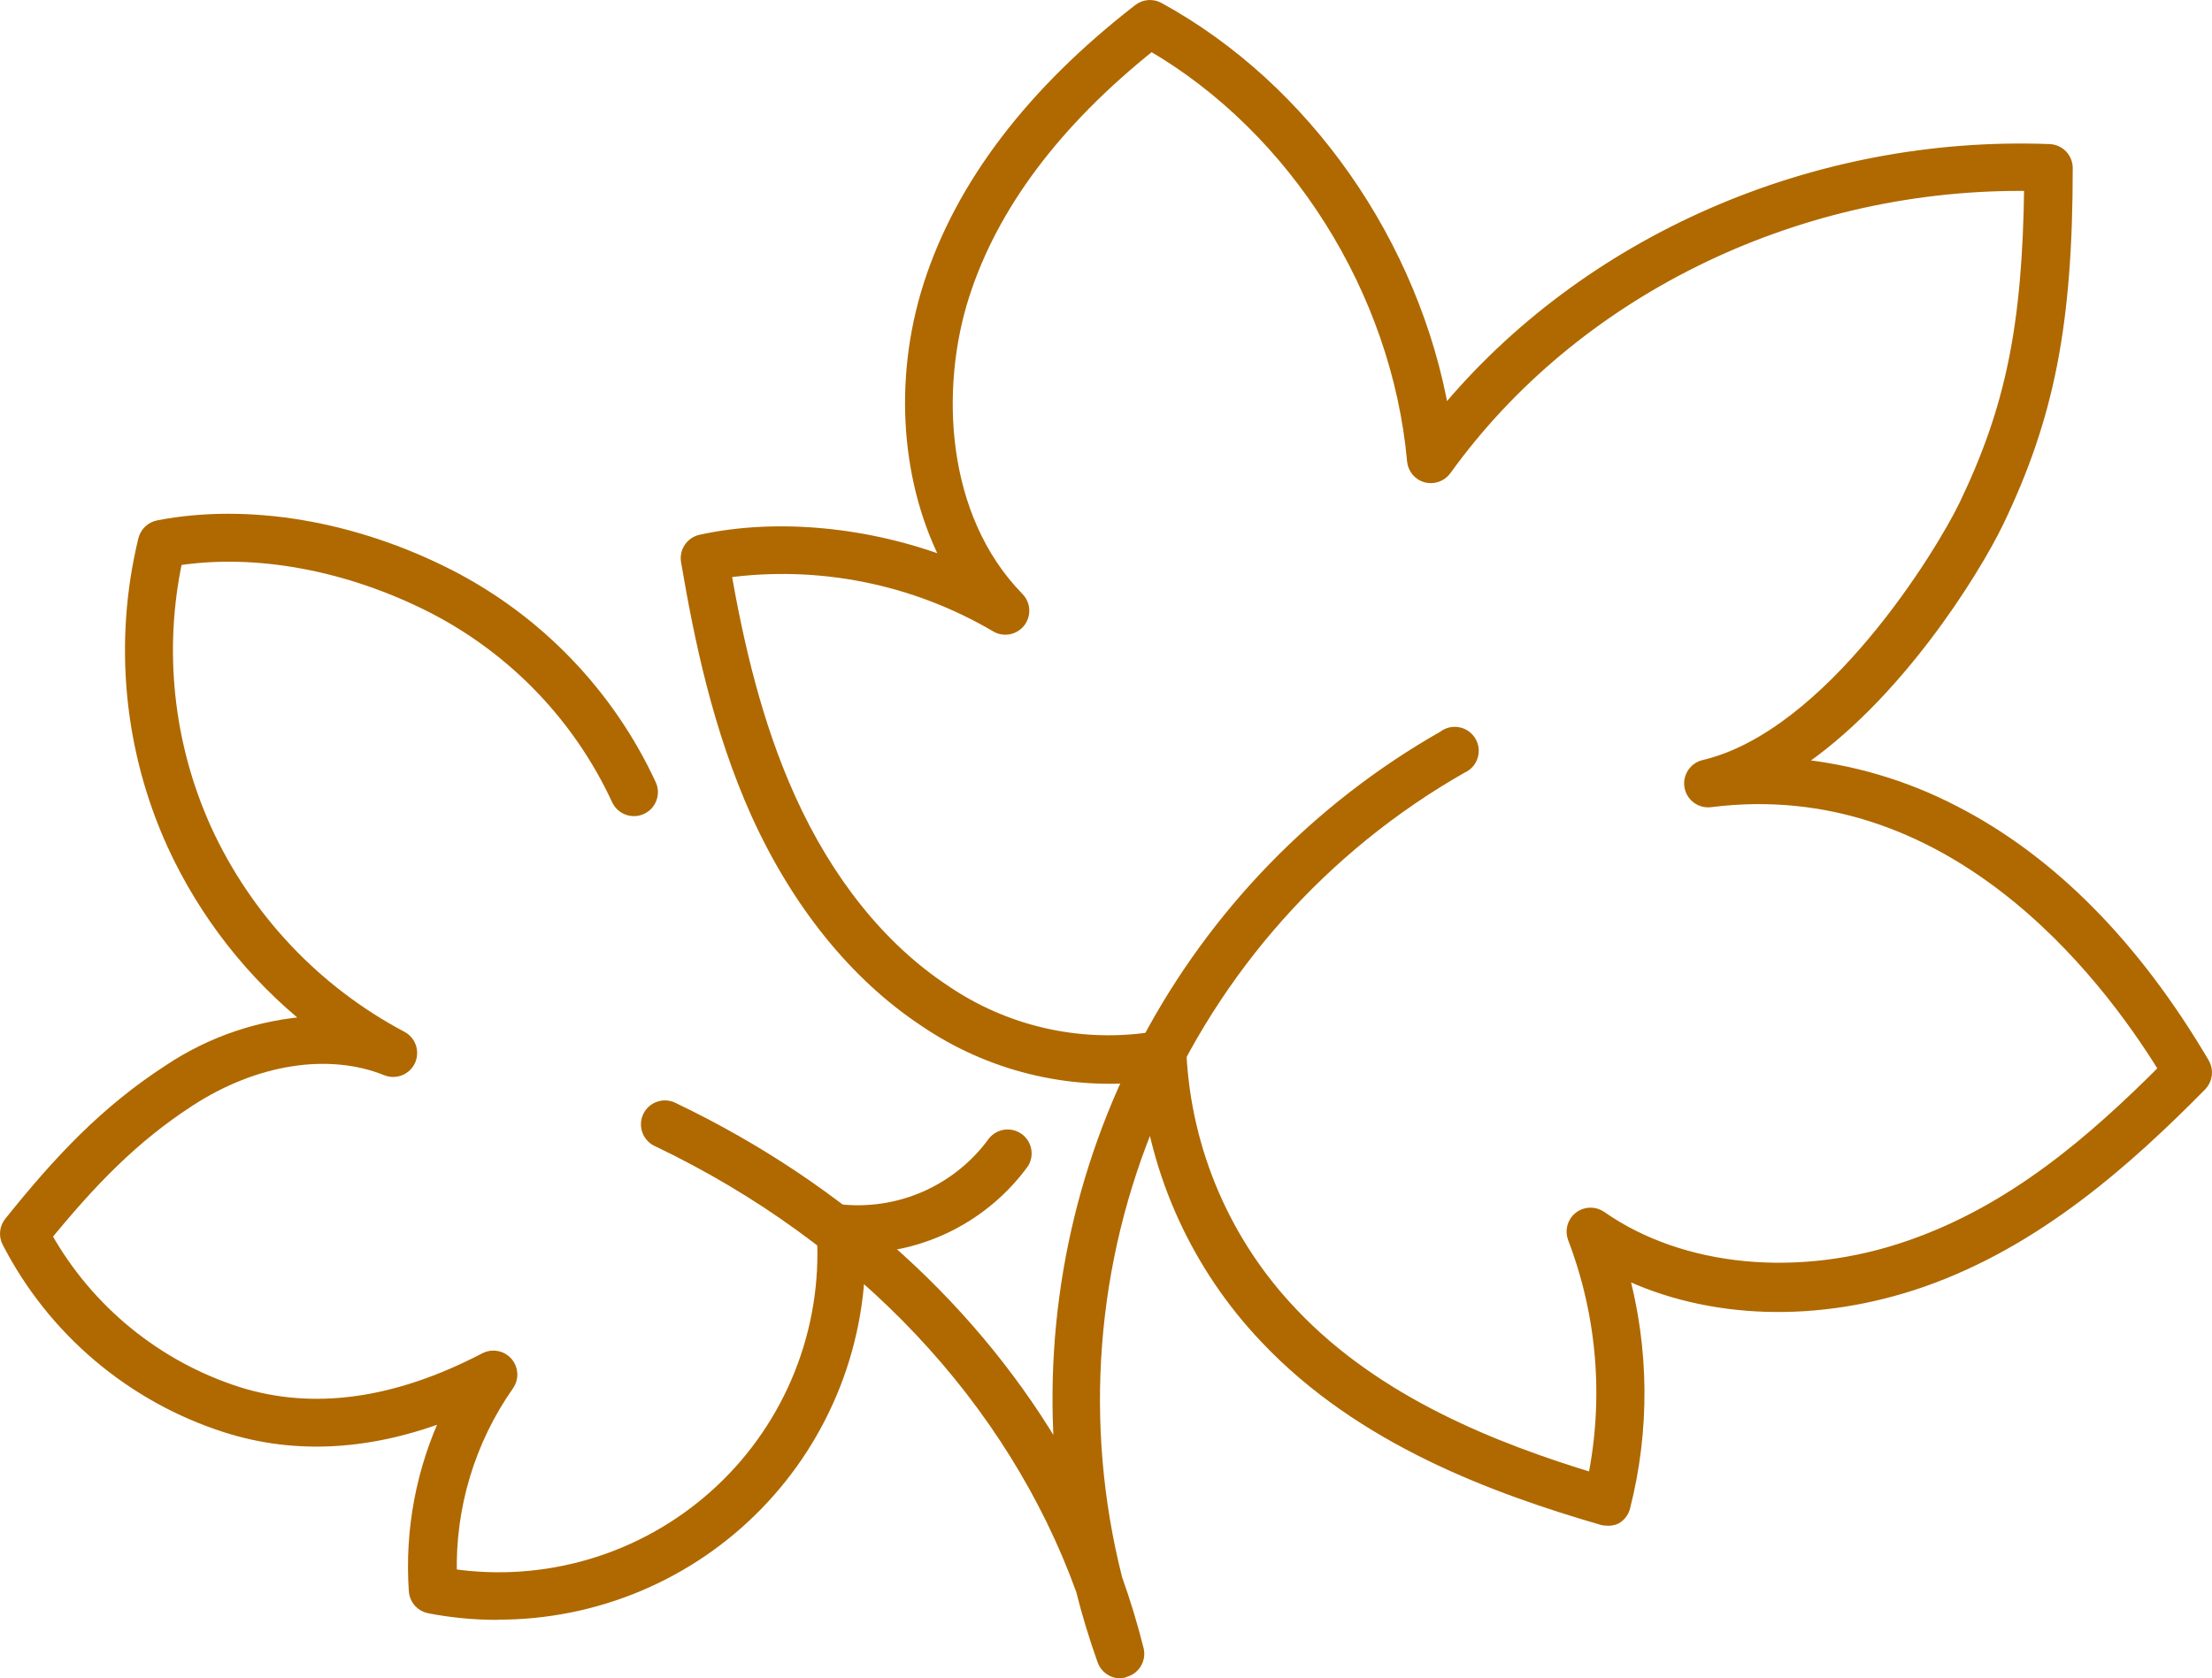 <svg width="93.266" height="70.787" viewBox="0 0 93.266 70.787" fill="none" xmlns="http://www.w3.org/2000/svg" xmlns:xlink="http://www.w3.org/1999/xlink">
	<desc>
			Created with Pixso.
	</desc>
	<defs/>
	<path id="Vector" d="M47.236 70.537C47.08 70.537 46.928 70.489 46.8 70.399C46.672 70.31 46.574 70.184 46.519 70.037C46.171 69.059 45.867 68.068 45.615 67.06C42.707 59.032 36.335 52.238 27.75 48.126C27.654 48.087 27.566 48.028 27.493 47.954C27.42 47.88 27.363 47.792 27.326 47.695C27.288 47.598 27.271 47.495 27.275 47.391C27.279 47.287 27.304 47.185 27.349 47.092C27.394 46.998 27.458 46.914 27.536 46.846C27.615 46.778 27.706 46.727 27.805 46.696C27.904 46.664 28.009 46.653 28.112 46.664C28.215 46.674 28.315 46.706 28.406 46.756C35.517 50.16 41.177 55.341 44.728 61.535C44.245 55.447 45.508 49.348 48.367 43.951C51.226 38.555 55.564 34.085 60.872 31.065C60.958 30.998 61.057 30.951 61.162 30.925C61.268 30.9 61.377 30.898 61.484 30.919C61.591 30.939 61.691 30.983 61.78 31.046C61.868 31.108 61.942 31.19 61.997 31.284C62.051 31.378 62.085 31.482 62.096 31.59C62.106 31.698 62.094 31.807 62.059 31.91C62.024 32.013 61.968 32.107 61.893 32.186C61.819 32.265 61.729 32.327 61.628 32.369C55.792 35.694 51.208 40.842 48.579 47.022C45.949 53.203 45.42 60.075 47.071 66.586C47.419 67.564 47.723 68.56 47.975 69.568C48.021 69.757 47.993 69.956 47.897 70.125C47.801 70.294 47.644 70.42 47.458 70.477C47.388 70.51 47.313 70.53 47.236 70.537Z" fill="#AF6900" fill-opacity="1" fill-rule="nonzero"/>
	<path id="Vector" d="M46.8 70.399C46.672 70.31 46.574 70.184 46.519 70.037C46.171 69.059 45.867 68.068 45.615 67.06C42.707 59.032 36.335 52.238 27.75 48.126C27.654 48.087 27.566 48.028 27.493 47.954C27.42 47.88 27.363 47.792 27.326 47.695C27.288 47.598 27.271 47.495 27.275 47.391C27.279 47.287 27.304 47.185 27.349 47.092C27.394 46.998 27.458 46.914 27.536 46.846C27.615 46.778 27.706 46.727 27.805 46.696C27.904 46.664 28.009 46.653 28.112 46.664C28.215 46.674 28.315 46.706 28.406 46.756C35.517 50.16 41.177 55.341 44.728 61.535C44.245 55.447 45.508 49.348 48.367 43.951C51.226 38.555 55.564 34.085 60.872 31.065C60.958 30.998 61.057 30.951 61.162 30.925C61.268 30.9 61.377 30.898 61.484 30.919C61.591 30.939 61.691 30.983 61.78 31.046C61.868 31.108 61.942 31.19 61.997 31.284C62.051 31.378 62.085 31.482 62.096 31.59C62.106 31.698 62.094 31.807 62.059 31.91C62.024 32.013 61.968 32.107 61.893 32.186C61.819 32.265 61.729 32.327 61.628 32.369C55.792 35.694 51.208 40.842 48.579 47.022C45.949 53.203 45.42 60.075 47.071 66.586C47.419 67.564 47.723 68.56 47.975 69.568C48.021 69.757 47.993 69.956 47.897 70.125C47.801 70.294 47.644 70.42 47.458 70.477C47.388 70.51 47.313 70.53 47.236 70.537C47.08 70.537 46.928 70.489 46.8 70.399Z" stroke="#AF6900" stroke-opacity="1" stroke-width="0.5"/>
	<path id="Vector" d="M36.182 52.607C35.836 52.608 35.491 52.585 35.148 52.538C35.044 52.532 34.941 52.504 34.848 52.457C34.755 52.409 34.672 52.343 34.606 52.263C34.539 52.182 34.49 52.088 34.461 51.988C34.432 51.887 34.424 51.782 34.438 51.678C34.452 51.574 34.487 51.475 34.541 51.385C34.595 51.295 34.667 51.218 34.753 51.158C34.838 51.097 34.935 51.055 35.037 51.034C35.14 51.012 35.245 51.012 35.348 51.034C36.596 51.18 37.861 50.992 39.012 50.488C40.163 49.983 41.16 49.182 41.898 48.165C42.02 48.017 42.193 47.92 42.383 47.893C42.573 47.867 42.766 47.914 42.923 48.023C43.08 48.133 43.19 48.299 43.23 48.486C43.271 48.673 43.239 48.869 43.142 49.034C42.343 50.134 41.297 51.03 40.088 51.651C38.879 52.272 37.541 52.599 36.182 52.607Z" fill="#AF6900" fill-opacity="1" fill-rule="nonzero"/>
	<path id="Vector" d="M35.148 52.538C35.044 52.532 34.941 52.504 34.848 52.457C34.755 52.409 34.672 52.343 34.606 52.263C34.539 52.182 34.49 52.088 34.461 51.988C34.432 51.887 34.424 51.782 34.438 51.678C34.452 51.574 34.487 51.475 34.541 51.385C34.595 51.295 34.667 51.218 34.753 51.158C34.838 51.097 34.935 51.055 35.037 51.034C35.14 51.012 35.245 51.012 35.348 51.034C36.596 51.18 37.861 50.992 39.012 50.488C40.163 49.983 41.16 49.182 41.898 48.165C42.02 48.017 42.193 47.92 42.383 47.893C42.573 47.867 42.766 47.914 42.923 48.023C43.08 48.133 43.19 48.299 43.23 48.486C43.271 48.673 43.239 48.869 43.142 49.034C42.343 50.134 41.297 51.03 40.088 51.651C38.879 52.272 37.541 52.599 36.182 52.607C35.836 52.608 35.491 52.585 35.148 52.538Z" stroke="#AF6900" stroke-opacity="1" stroke-width="0.5"/>
	<path id="Vector" d="M20.951 68.068C19.994 68.068 19.04 67.976 18.1 67.794C17.935 67.762 17.785 67.676 17.674 67.549C17.563 67.422 17.497 67.263 17.487 67.095C17.311 64.533 17.798 61.968 18.9 59.649C15.609 60.927 12.471 61.105 9.546 60.175C7.573 59.545 5.745 58.532 4.164 57.195C2.583 55.858 1.282 54.222 0.335 52.381C0.267 52.251 0.24 52.104 0.254 51.958C0.269 51.812 0.325 51.674 0.417 51.559C2.508 48.951 4.451 46.874 7.137 45.135C8.932 43.938 11.013 43.239 13.166 43.109C10.646 41.106 8.633 38.537 7.29 35.611C5.462 31.584 5.035 27.061 6.077 22.762C6.112 22.621 6.187 22.492 6.292 22.391C6.397 22.29 6.529 22.221 6.672 22.193C10.467 21.458 14.931 22.215 18.952 24.271C22.678 26.185 25.658 29.289 27.419 33.09C27.504 33.273 27.513 33.483 27.443 33.672C27.373 33.862 27.231 34.016 27.048 34.101C26.864 34.185 26.655 34.194 26.465 34.124C26.276 34.054 26.122 33.912 26.037 33.729C24.42 30.236 21.683 27.383 18.261 25.622C14.714 23.81 10.806 23.084 7.446 23.605C6.629 27.431 7.059 31.417 8.672 34.981C10.386 38.728 13.289 41.806 16.931 43.735C17.103 43.825 17.235 43.978 17.298 44.162C17.361 44.347 17.351 44.548 17.271 44.725C17.19 44.902 17.044 45.042 16.864 45.115C16.683 45.188 16.482 45.189 16.3 45.117C13.857 44.135 10.75 44.622 7.981 46.422C5.599 47.965 3.817 49.829 1.934 52.129C3.698 55.273 6.587 57.634 10.019 58.736C13.197 59.74 16.7 59.258 20.451 57.297C20.603 57.218 20.776 57.192 20.944 57.224C21.111 57.255 21.264 57.342 21.376 57.471C21.488 57.599 21.554 57.761 21.563 57.932C21.572 58.102 21.524 58.27 21.425 58.41C19.783 60.749 18.938 63.555 19.013 66.412C20.994 66.707 23.015 66.563 24.935 65.992C26.854 65.42 28.625 64.434 30.121 63.103C31.618 61.773 32.805 60.13 33.597 58.291C34.39 56.452 34.769 54.461 34.709 52.459C34.703 52.257 34.777 52.061 34.915 51.914C35.053 51.767 35.244 51.681 35.446 51.675C35.647 51.668 35.843 51.742 35.99 51.88C36.138 52.019 36.224 52.21 36.23 52.411C36.288 54.448 35.937 56.476 35.197 58.374C34.456 60.272 33.342 62.003 31.92 63.462C30.498 64.922 28.798 66.081 26.92 66.87C25.041 67.66 23.024 68.064 20.986 68.06L20.951 68.068Z" fill="#AF6900" fill-opacity="1" fill-rule="nonzero"/>
	<path id="Vector" d="M18.1 67.794C17.935 67.762 17.785 67.676 17.674 67.549C17.563 67.422 17.497 67.263 17.487 67.095C17.311 64.533 17.798 61.968 18.9 59.649C15.609 60.927 12.471 61.105 9.546 60.175C7.573 59.545 5.745 58.532 4.164 57.195C2.583 55.858 1.282 54.222 0.335 52.381C0.267 52.251 0.24 52.104 0.254 51.958C0.269 51.812 0.325 51.674 0.417 51.559C2.508 48.951 4.451 46.874 7.137 45.135C8.932 43.938 11.013 43.239 13.166 43.109C10.646 41.106 8.633 38.537 7.29 35.611C5.462 31.584 5.035 27.061 6.077 22.762C6.112 22.621 6.187 22.492 6.292 22.391C6.397 22.29 6.529 22.221 6.672 22.193C10.467 21.458 14.931 22.215 18.952 24.271C22.678 26.185 25.658 29.289 27.419 33.09C27.504 33.273 27.513 33.483 27.443 33.672C27.373 33.862 27.231 34.016 27.048 34.101C26.864 34.185 26.655 34.194 26.465 34.124C26.276 34.054 26.122 33.912 26.037 33.729C24.42 30.236 21.683 27.383 18.261 25.622C14.714 23.81 10.806 23.084 7.446 23.605C6.629 27.431 7.059 31.417 8.672 34.981C10.386 38.728 13.289 41.806 16.931 43.735C17.103 43.825 17.235 43.978 17.298 44.162C17.361 44.347 17.351 44.548 17.271 44.725C17.19 44.902 17.044 45.042 16.864 45.115C16.683 45.188 16.482 45.189 16.3 45.117C13.857 44.135 10.75 44.622 7.981 46.422C5.599 47.965 3.817 49.829 1.934 52.129C3.698 55.273 6.587 57.634 10.019 58.736C13.197 59.74 16.7 59.258 20.451 57.297C20.603 57.218 20.776 57.192 20.944 57.224C21.111 57.255 21.264 57.342 21.376 57.471C21.488 57.599 21.554 57.761 21.563 57.932C21.572 58.102 21.524 58.27 21.425 58.41C19.783 60.749 18.938 63.555 19.013 66.412C20.994 66.707 23.015 66.563 24.935 65.992C26.854 65.42 28.625 64.434 30.121 63.103C31.618 61.773 32.805 60.13 33.597 58.291C34.39 56.452 34.769 54.461 34.709 52.459C34.703 52.257 34.777 52.061 34.915 51.914C35.053 51.767 35.244 51.681 35.446 51.675C35.647 51.668 35.843 51.742 35.99 51.88C36.138 52.019 36.224 52.21 36.23 52.411C36.288 54.448 35.937 56.476 35.197 58.374C34.456 60.272 33.342 62.003 31.92 63.462C30.498 64.922 28.798 66.081 26.92 66.87C25.041 67.66 23.024 68.064 20.986 68.06L20.951 68.068C19.994 68.068 19.04 67.976 18.1 67.794Z" stroke="#AF6900" stroke-opacity="1" stroke-width="0.5"/>
	<path id="Vector" d="M67.749 64.096C67.676 64.096 67.605 64.086 67.535 64.065C63.067 62.761 57.421 60.714 53.383 56.441C50.504 53.422 48.721 49.526 48.319 45.374C45.024 45.74 41.707 44.913 38.969 43.044C36.065 41.114 33.635 38.098 31.931 34.351C30.297 30.73 29.515 26.918 28.962 23.666C28.93 23.473 28.974 23.275 29.084 23.113C29.194 22.951 29.362 22.838 29.554 22.797C32.796 22.089 36.656 22.484 40.025 23.784C38.252 20.459 37.886 16.068 39.19 12.008C40.542 7.81 43.511 3.906 48.019 0.411C48.135 0.32 48.276 0.265 48.423 0.253C48.571 0.241 48.719 0.272 48.849 0.342C55.056 3.737 59.629 10.339 60.863 17.481C66.875 10.187 76.49 5.949 86.413 6.327C86.61 6.335 86.796 6.419 86.932 6.561C87.068 6.702 87.144 6.891 87.144 7.088C87.144 13.669 86.366 17.568 84.244 21.993C83.24 24.079 79.919 29.443 75.668 32.247C78.012 32.464 80.291 33.132 82.38 34.216C86.435 36.294 89.978 39.867 92.912 44.848C92.996 44.993 93.03 45.161 93.01 45.328C92.99 45.494 92.915 45.649 92.799 45.77C89.708 48.899 85.9 52.329 81.062 54.028C76.633 55.572 72.047 55.406 68.4 53.642C69.287 56.889 69.316 60.312 68.483 63.574C68.457 63.671 68.411 63.762 68.349 63.841C68.287 63.92 68.21 63.986 68.122 64.035C68.005 64.086 67.876 64.107 67.749 64.096ZM49.014 43.631C49.216 43.631 49.409 43.711 49.552 43.854C49.695 43.996 49.775 44.19 49.775 44.392C49.777 44.412 49.777 44.432 49.775 44.453C49.98 48.548 51.65 52.432 54.482 55.398C58.047 59.171 63.045 61.118 67.192 62.379C67.882 58.98 67.591 55.455 66.353 52.216C66.295 52.064 66.286 51.897 66.33 51.739C66.374 51.582 66.466 51.443 66.595 51.343C66.724 51.243 66.881 51.186 67.044 51.182C67.207 51.178 67.367 51.227 67.501 51.32C70.904 53.702 75.907 54.176 80.541 52.555C84.888 51.047 88.265 48.112 91.277 45.096C88.695 40.897 82.206 32.521 72.117 33.794C71.924 33.819 71.728 33.769 71.571 33.653C71.413 33.538 71.306 33.367 71.272 33.175C71.237 32.983 71.278 32.785 71.385 32.622C71.492 32.459 71.657 32.343 71.847 32.299C77.198 31.038 81.888 23.306 82.849 21.306C84.809 17.229 85.527 13.752 85.596 7.801L85.162 7.801C75.52 7.801 66.327 12.335 60.95 19.811C60.859 19.936 60.732 20.03 60.586 20.082C60.441 20.134 60.283 20.141 60.133 20.102C59.984 20.061 59.85 19.976 59.751 19.857C59.651 19.738 59.591 19.591 59.577 19.437C58.925 12.252 54.613 5.423 48.536 1.898C44.498 5.119 41.837 8.666 40.625 12.448C39.369 16.36 39.595 21.815 42.937 25.231C43.065 25.364 43.139 25.538 43.148 25.721C43.157 25.905 43.099 26.085 42.985 26.23C42.871 26.374 42.709 26.472 42.528 26.506C42.348 26.54 42.161 26.507 42.003 26.414C38.56 24.386 34.534 23.579 30.575 24.123C31.101 27.109 31.858 30.5 33.301 33.686C34.887 37.198 37.13 39.989 39.795 41.758C42.334 43.503 45.438 44.228 48.488 43.788C48.638 43.673 48.825 43.617 49.014 43.631Z" fill="#AF6900" fill-opacity="1" fill-rule="nonzero"/>
	<path id="Vector" d="M67.535 64.065C63.067 62.761 57.421 60.714 53.383 56.441C50.504 53.422 48.721 49.526 48.319 45.374C45.024 45.74 41.707 44.913 38.969 43.044C36.065 41.114 33.635 38.098 31.931 34.351C30.297 30.73 29.515 26.918 28.962 23.666C28.93 23.473 28.974 23.275 29.084 23.113C29.194 22.951 29.362 22.838 29.554 22.797C32.796 22.089 36.656 22.484 40.025 23.784C38.252 20.459 37.886 16.068 39.19 12.008C40.542 7.81 43.511 3.906 48.019 0.411C48.135 0.32 48.276 0.265 48.423 0.253C48.571 0.241 48.719 0.272 48.849 0.342C55.056 3.737 59.629 10.339 60.863 17.481C66.875 10.187 76.49 5.949 86.413 6.327C86.61 6.335 86.796 6.419 86.932 6.561C87.068 6.702 87.144 6.891 87.144 7.088C87.144 13.669 86.366 17.568 84.244 21.993C83.24 24.079 79.919 29.443 75.668 32.247C78.012 32.464 80.291 33.132 82.38 34.216C86.435 36.294 89.978 39.867 92.912 44.848C92.996 44.993 93.03 45.161 93.01 45.328C92.99 45.494 92.915 45.649 92.799 45.77C89.708 48.899 85.9 52.329 81.062 54.028C76.633 55.572 72.047 55.406 68.4 53.642C69.287 56.889 69.316 60.312 68.483 63.574C68.457 63.671 68.411 63.762 68.349 63.841C68.287 63.92 68.21 63.986 68.122 64.035C68.005 64.086 67.876 64.107 67.749 64.096C67.676 64.096 67.605 64.086 67.535 64.065ZM49.552 43.854C49.695 43.996 49.775 44.19 49.775 44.392C49.777 44.412 49.777 44.432 49.775 44.453C49.98 48.548 51.65 52.432 54.482 55.398C58.047 59.171 63.045 61.118 67.192 62.379C67.882 58.98 67.591 55.455 66.353 52.216C66.295 52.064 66.286 51.897 66.33 51.739C66.374 51.582 66.466 51.443 66.595 51.343C66.724 51.243 66.881 51.186 67.044 51.182C67.207 51.178 67.367 51.227 67.501 51.32C70.904 53.702 75.907 54.176 80.541 52.555C84.888 51.047 88.265 48.112 91.277 45.096C88.695 40.897 82.206 32.521 72.117 33.794C71.924 33.819 71.728 33.769 71.571 33.653C71.413 33.538 71.306 33.367 71.272 33.175C71.237 32.983 71.278 32.785 71.385 32.622C71.492 32.459 71.657 32.343 71.847 32.299C77.198 31.038 81.888 23.306 82.849 21.306C84.809 17.229 85.527 13.752 85.596 7.801L85.162 7.801C75.52 7.801 66.327 12.335 60.95 19.811C60.859 19.936 60.732 20.03 60.586 20.082C60.441 20.134 60.283 20.141 60.133 20.102C59.984 20.061 59.85 19.976 59.751 19.857C59.651 19.738 59.591 19.591 59.577 19.437C58.925 12.252 54.613 5.423 48.536 1.898C44.498 5.119 41.837 8.666 40.625 12.448C39.369 16.36 39.595 21.815 42.937 25.231C43.065 25.364 43.139 25.538 43.148 25.721C43.157 25.905 43.099 26.085 42.985 26.23C42.871 26.374 42.709 26.472 42.528 26.506C42.348 26.54 42.161 26.507 42.003 26.414C38.56 24.386 34.534 23.579 30.575 24.123C31.101 27.109 31.858 30.5 33.301 33.686C34.887 37.198 37.13 39.989 39.795 41.758C42.334 43.503 45.438 44.228 48.488 43.788C48.638 43.673 48.825 43.617 49.014 43.631C49.216 43.631 49.409 43.711 49.552 43.854Z" stroke="#AF6900" stroke-opacity="1" stroke-width="0.5"/>
</svg>
